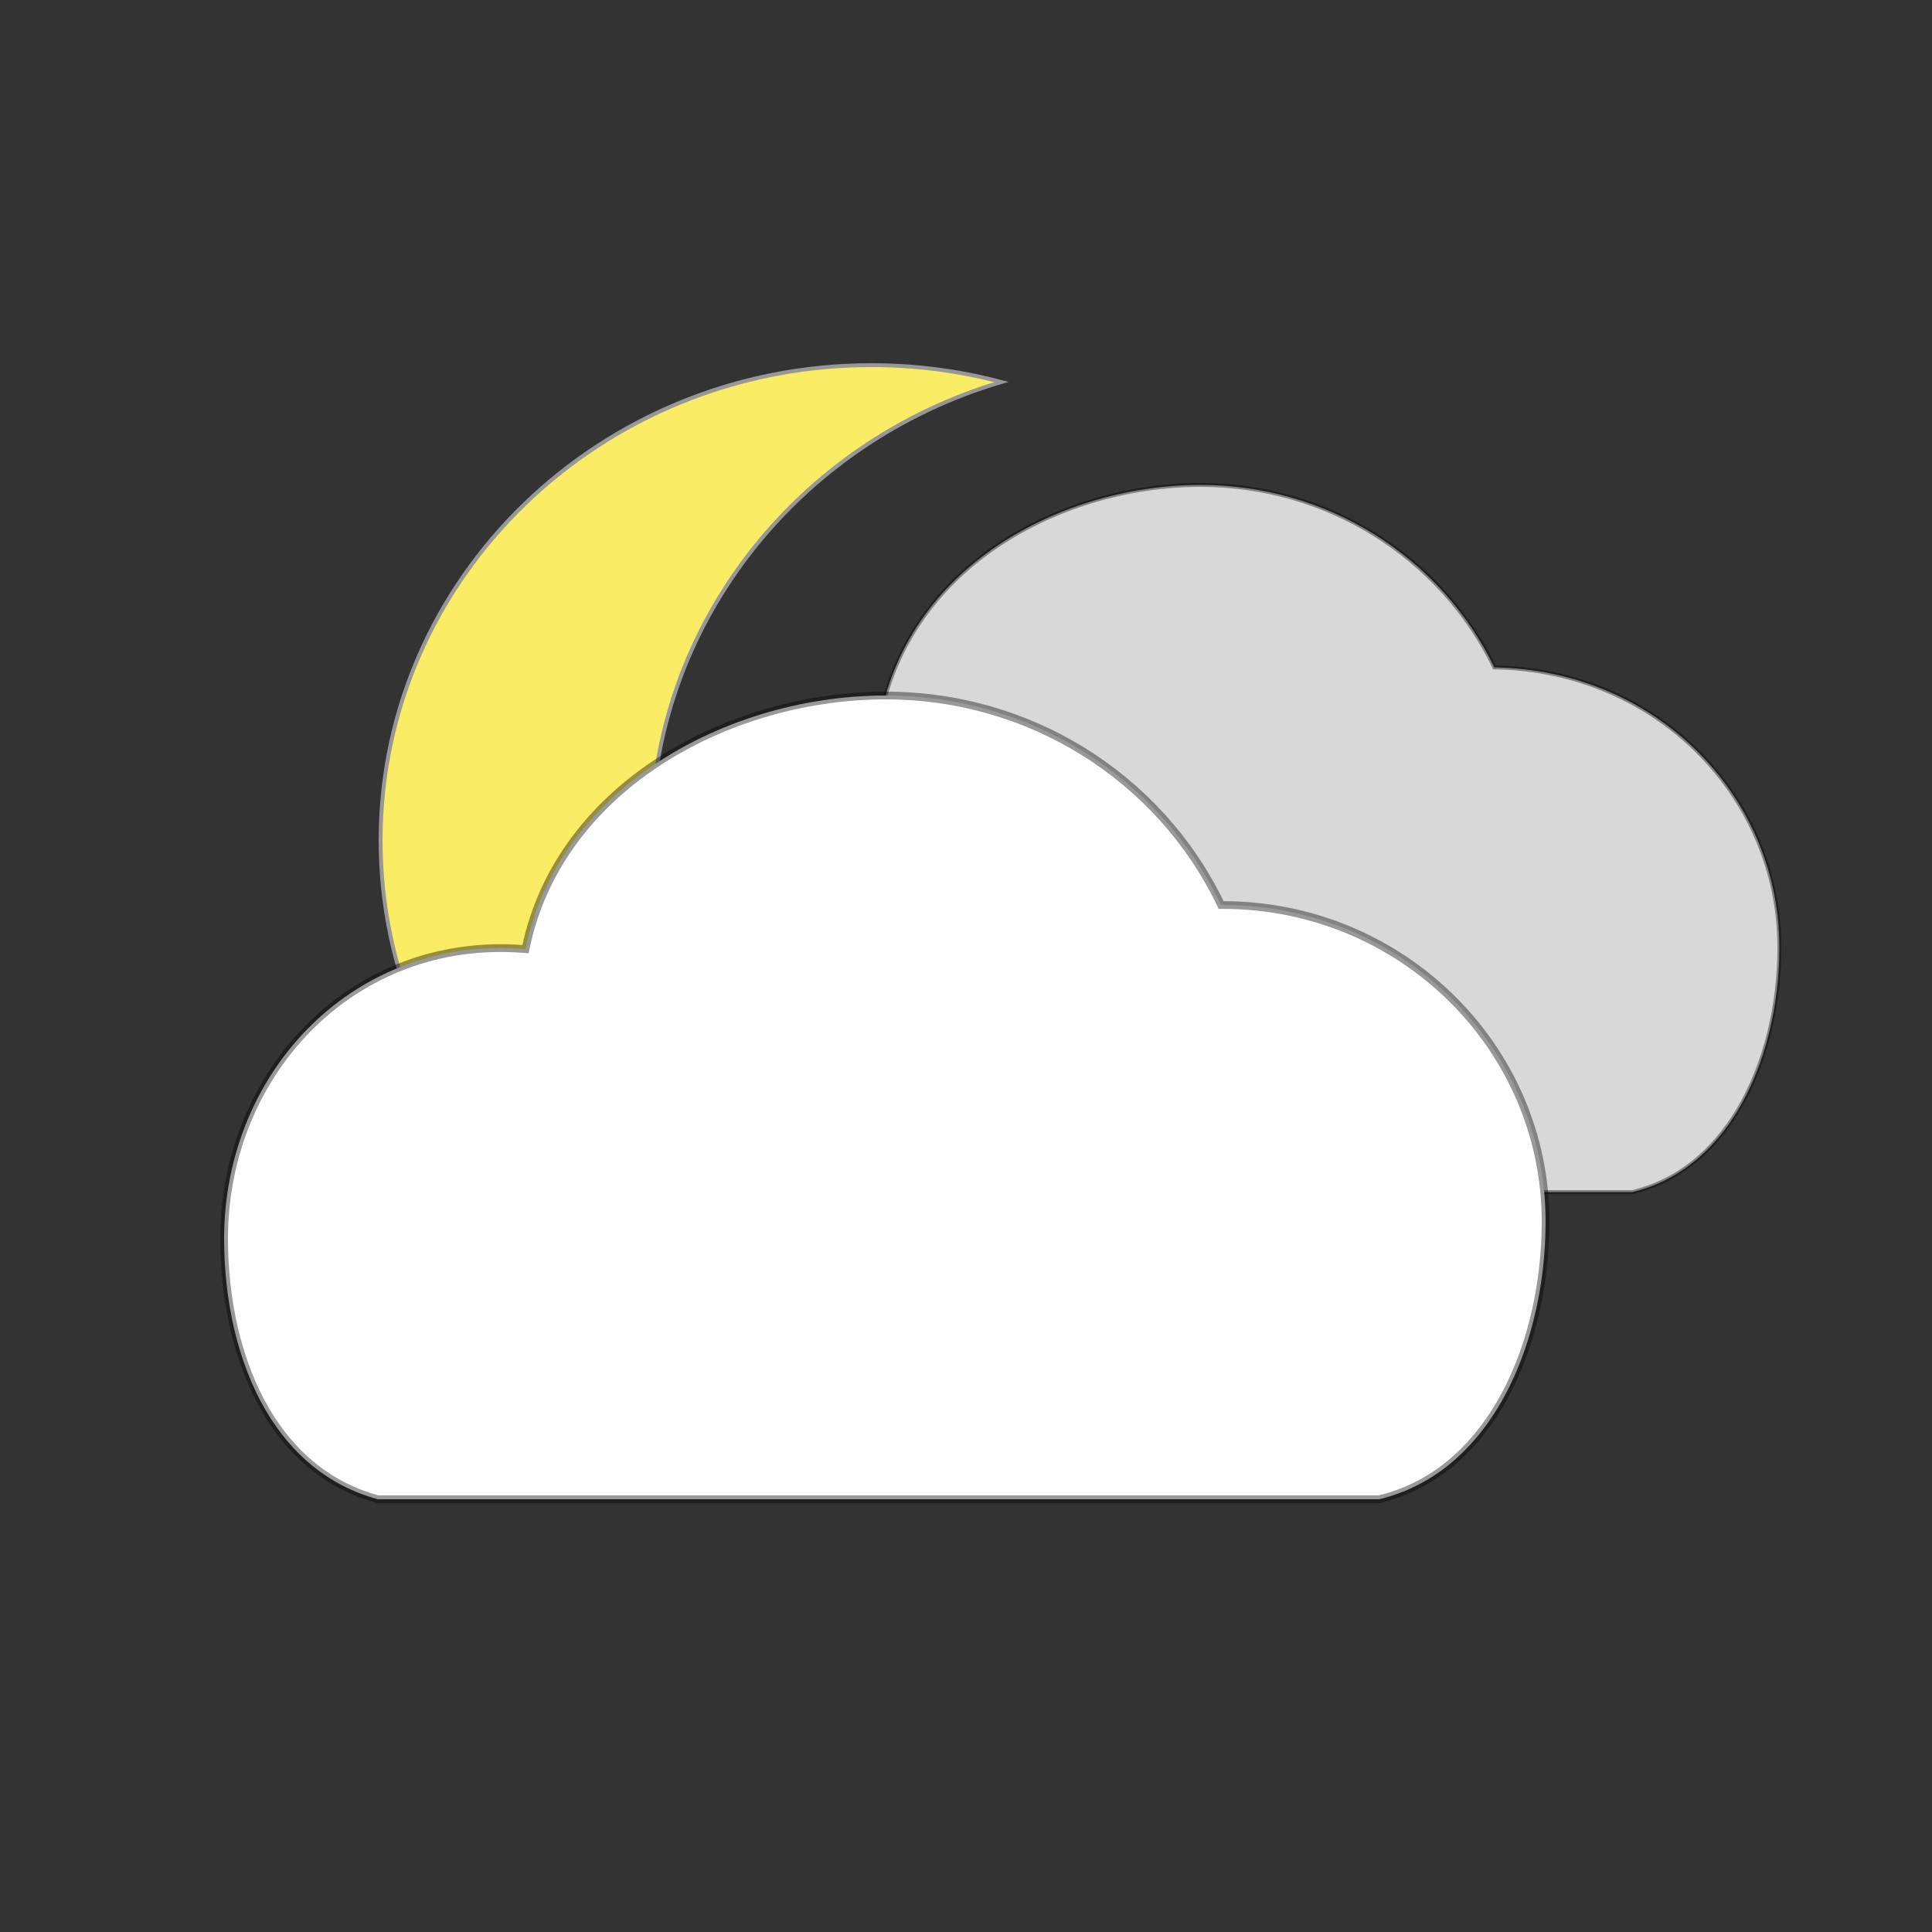 <?xml version="1.0" encoding="UTF-8"?>
<svg width="500px" height="500px" viewBox="0 0 500 500" version="1.1" xmlns="http://www.w3.org/2000/svg" xmlns:xlink="http://www.w3.org/1999/xlink">
    <rect x="0" y="0" width="500" height="500" fill="#333333" stroke="none"/>
    <title>3 - meist bewölkt copy</title>
    <g id="3---meist-bewölkt-copy" stroke="none" stroke-width="1" fill="none" fill-rule="evenodd">
        <path d="M225.5,94.5 C237.149,94.5 248.431,96.019 259.147,98.864 C232.881,106.616 210.198,122.328 194.093,143.098 C178.022,163.823 168.5,189.584 168.5,217.5 C168.5,245.415 178.022,271.177 194.092,291.902 C210.198,312.673 232.882,328.386 259.143,336.137 C248.43,338.981 237.148,340.5 225.5,340.5 C190.428,340.5 158.676,326.731 135.692,304.469 C112.714,282.211 98.5,251.464 98.5,217.5 C98.5,183.536 112.714,152.789 135.692,130.531 C158.676,108.269 190.428,94.5 225.5,94.5 L225.5,94.5 Z" id="Combined-Shape-Copy" stroke="#979797" fill="#FBEC66"></path>
        <path d="M272.5,153.13 L278.781,165.856 L292.824,167.896 L282.662,177.802 L285.061,191.789 L272.5,185.185 L259.939,191.789 L262.338,177.802 L252.176,167.896 L266.219,165.856 L272.5,153.13 Z" id="Star-Copy-7" stroke="#979797" fill="#FBEC66"></path>
        <path d="M310.681,125.5 C327.206,125.5 342.619,130.173 355.619,138.245 C369.045,146.581 379.897,158.542 386.743,172.726 C407.447,173.056 425.778,181.155 439.043,194.222 C452.302,207.282 460.5,225.305 460.5,245.21 C460.5,259.899 457.012,275.323 449.723,287.41 C443.492,297.744 434.477,305.637 422.474,308.5 L422.474,308.5 L195.631,308.5 C184.148,305.393 175.82,298 170.164,288.465 C163.456,277.156 160.5,262.84 160.5,249.043 C160.5,229.818 168.068,212.316 180.59,200.132 C192.689,188.359 209.413,181.554 228.391,182.957 C232.543,165.697 242.841,151.944 256.733,142.17 C271.986,131.438 291.57,125.5 310.681,125.5 Z" id="Path" stroke-opacity="0.396" stroke="#000000" fill="#D8D8D8"></path>
        <path d="M229.206,180 C248.01,180 265.547,185.309 280.339,194.481 C295.613,203.952 307.96,217.542 315.749,233.657 C315.841,233.846 315.931,234.035 316.024,234.223 C316.231,234.222 316.439,234.221 316.647,234.222 C339.679,234.276 360.522,243.472 375.606,258.31 C390.679,273.137 400,293.598 400,316.196 C400,332.882 396.037,350.405 387.746,364.137 C380.693,375.817 370.499,384.75 356.92,388 L356.92,388 L97.778,388 C84.797,384.476 75.383,376.116 68.984,365.344 C61.355,352.5 58,336.24 58,320.571 C58,298.751 66.598,278.886 80.829,265.057 C94.574,251.701 113.572,243.984 135.13,245.575 C135.422,245.597 135.714,245.62 136.003,245.644 C136.06,245.359 136.12,245.073 136.181,244.788 C140.302,225.645 152.011,210.04 167.798,198.948 C185.161,186.749 207.454,180 229.206,180 Z" id="Path-Copy" stroke-opacity="0.402" stroke="#000000" stroke-width="2" fill="#FFFFFF"></path>
    </g>
</svg>